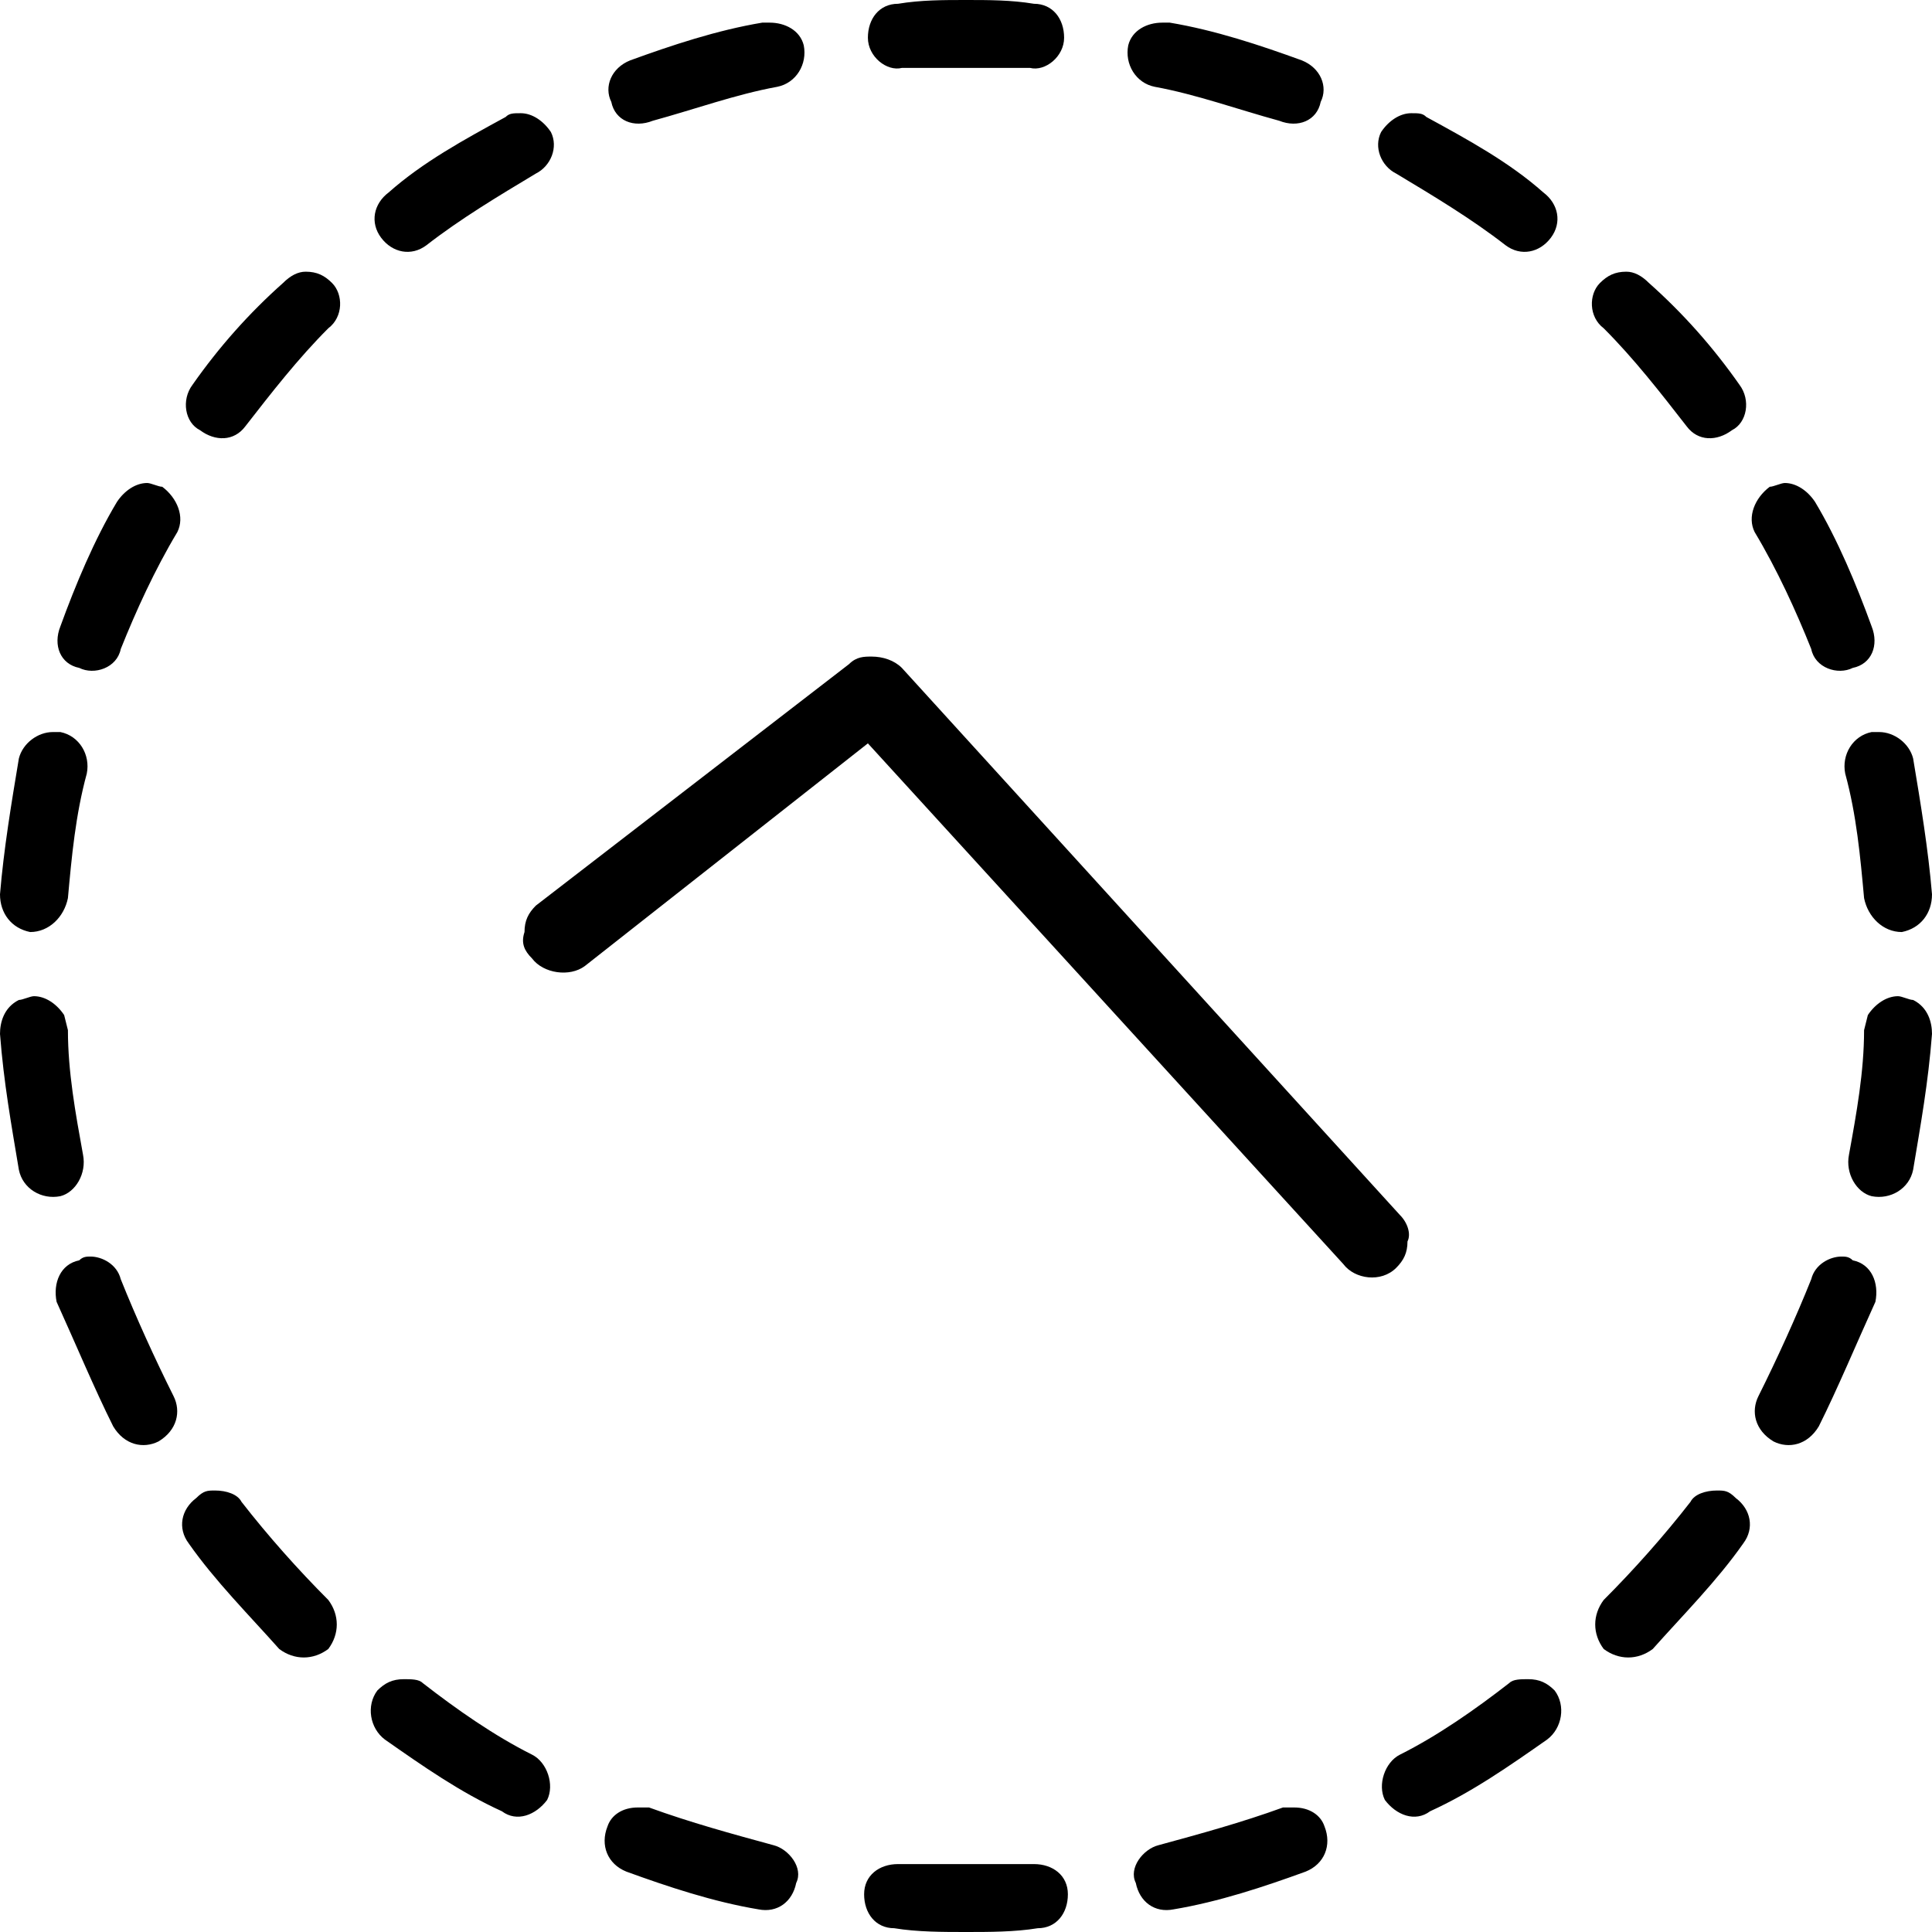<svg viewBox="0 0 512 512" width="32" height="32">
  <path d="M370 336c-4 4-11 3-14-1l-126-138-75 59c-4 3-11 2-14-2-2-2-3-4-2-7 0-3 1-5 3-7l83-64c2-2 4-2 6-2 3 0 6 1 8 3l132 145c2 2 3 5 2 7 0 3-1 5-3 7z m-263 109c2 0 4 0 5 1 9 7 19 14 29 19 4 2 6 8 4 12-3 4-8 6-12 3-11-5-21-12-31-19-4-3-5-9-2-13 2-2 4-3 7-3z m62 34c1 0 2 0 3 0 11 4 22 7 33 10 4 1 8 6 6 10-1 5-5 8-10 7-12-2-24-6-35-10-5-2-7-7-5-12 1-3 4-5 8-5z m-27-433c-10 6-20 12-29 19-4 3-9 2-12-2-3-4-2-9 2-12 9-8 20-14 31-20 1-1 2-1 4-1 3 0 6 2 8 5 2 4 0 9-4 11z m-77 67c-3 4-8 4-12 1-4-2-5-8-2-12 7-10 15-19 24-27 2-2 4-3 6-3 3 0 5 1 7 3 3 3 3 9-1 12-8 8-15 17-22 26z m141-90c-11 2-22 6-33 9-5 2-10 0-11-5-2-4 0-9 5-11 11-4 23-8 35-10 1 0 1 0 2 0 4 0 8 2 9 6 1 5-2 10-7 11z m-174 149c-1 5-7 7-11 5-5-1-7-6-5-11 4-11 9-23 15-33 2-3 5-5 8-5 1 0 3 1 4 1 4 3 6 8 4 12-6 10-11 21-15 31z m-9 33c-3 11-4 22-5 33-1 5-5 9-10 9-5-1-8-5-8-10 1-12 3-24 5-36 1-4 5-7 9-7 1 0 1 0 2 0 5 1 8 6 7 11z m-2 129c1-1 2-1 3-1 3 0 7 2 8 6 4 10 9 21 14 31 2 4 1 9-4 12-4 2-9 1-12-4-5-10-10-22-15-33-1-5 1-10 6-11z m36 61c3 0 6 1 7 3 7 9 15 18 23 26 3 4 3 9 0 13-4 3-9 3-13 0-8-9-17-18-24-28-3-4-2-9 2-12 2-2 3-2 5-2z m-52-130c1 0 3-1 4-1 3 0 6 2 8 5l1 4c0 11 2 22 4 33 1 5-2 10-6 11-5 1-10-2-11-7-2-12-4-23-5-36 0-3 1-7 5-9z m270 246c-6 1-13 1-19 1-6 0-13 0-19-1-5 0-8-4-8-9 0-5 4-8 9-8 0 0 0 0 0 0 6 0 12 0 18 0 6 0 12 0 18 0 0 0 0 0 0 0 5 0 9 3 9 8 0 5-3 9-8 9z m104-31c-4 3-9 1-12-3-2-4 0-10 4-12 10-5 20-12 29-19 1-1 3-1 5-1 3 0 5 1 7 3 3 4 2 10-2 13-10 7-20 14-31 19z m-33 16c-11 4-23 8-35 10-5 1-9-2-10-7-2-4 2-9 6-10 11-3 22-6 33-10 1 0 2 0 3 0 4 0 7 2 8 5 2 5 0 10-5 12z m53-431c-9-7-19-13-29-19-4-2-6-7-4-11 2-3 5-5 8-5 2 0 3 0 4 1 11 6 22 12 31 20 4 3 5 8 2 12-3 4-8 5-12 2z m48 48c-7-9-14-18-22-26-4-3-4-9-1-12 2-2 4-3 7-3 2 0 4 1 6 3 9 8 17 17 24 27 3 4 2 10-2 12-4 3-9 3-12-1z m-108-81c-11-3-22-7-33-9-5-1-8-6-7-11 1-4 5-6 9-6 1 0 1 0 2 0 12 2 24 6 35 10 5 2 7 7 5 11-1 5-6 7-11 5z m152 145c-4 2-10 0-11-5-4-10-9-21-15-31-2-4 0-9 4-12 1 0 3-1 4-1 3 0 6 2 8 5 6 10 11 22 15 33 2 5 0 10-5 11z m13 70c-5 0-9-4-10-9-1-11-2-22-5-33-1-5 2-10 7-11 1 0 1 0 2 0 4 0 8 3 9 7 2 12 4 24 5 36 0 5-3 9-8 10z m-231-229c-6 0-12 0-17 0-5 0-11 0-17 0-4 1-9-3-9-8 0-5 3-9 8-9 6-1 12-1 18-1 6 0 12 0 18 1 5 0 8 4 8 9 0 5-5 9-9 8z m207 321c1-4 5-6 8-6 1 0 2 0 3 1 5 1 7 6 6 11-5 11-10 23-15 33-3 5-8 6-12 4-5-3-6-8-4-12 5-10 10-21 14-31z m-42 98c-4 3-9 3-13 0-3-4-3-9 0-13 8-8 16-17 23-26 1-2 4-3 7-3 2 0 3 0 5 2 4 3 5 8 2 12-7 10-16 19-24 28z m52-131c2-11 4-22 4-33l1-4c2-3 5-5 8-5 1 0 3 1 4 1 4 2 5 6 5 9-1 13-3 24-5 36-1 5-6 8-11 7-4-1-7-6-6-11z"/>
</svg>